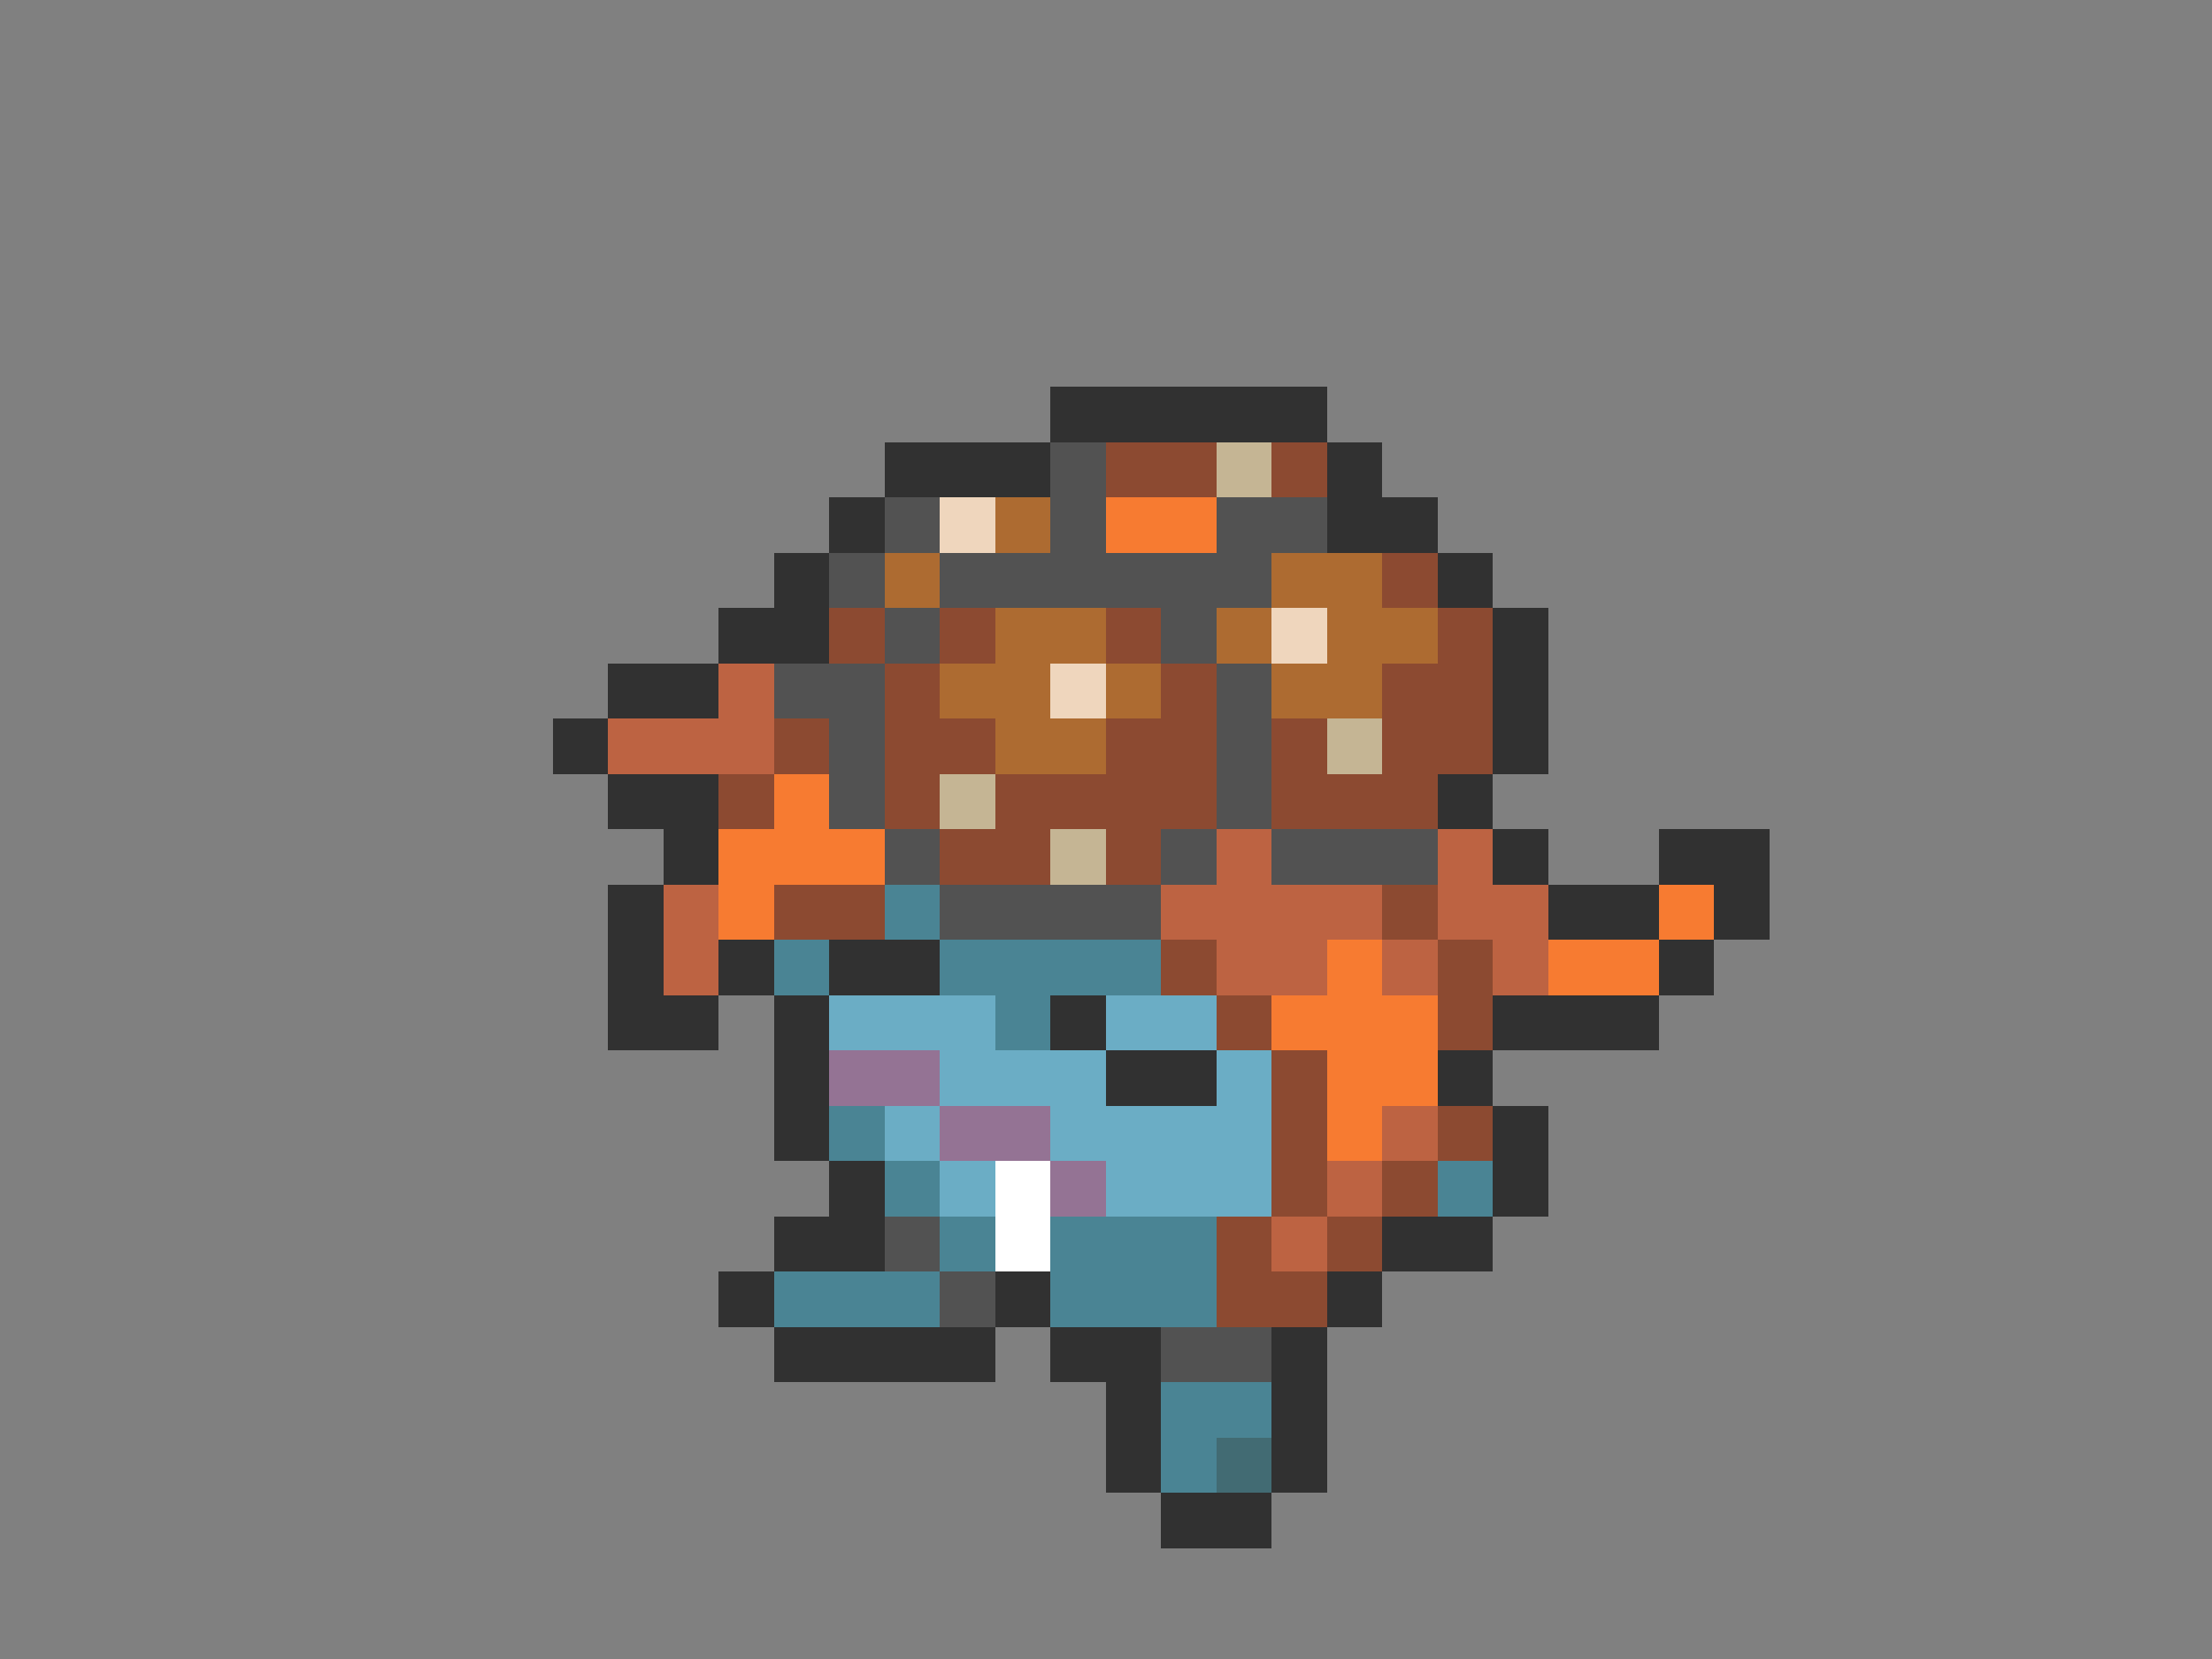 <svg xmlns="http://www.w3.org/2000/svg" viewBox="0 -0.5 40 30" shape-rendering="crispEdges">
<rect x="0" y="-0.5" width="40" height="30" fill="#808080" stroke="none"/>
<path stroke="#313131" d="M19 7h5M16 8h3M24 8h1M15 9h1M24 9h2M14 10h1M26 10h1M13 11h2M27 11h1M11 12h2M27 12h1M10 13h1M27 13h1M11 14h2M26 14h1M12 15h1M27 15h1M30 15h2M11 16h1M28 16h2M31 16h1M11 17h1M13 17h1M15 17h2M30 17h1M11 18h2M14 18h1M19 18h1M27 18h3M14 19h1M20 19h2M26 19h1M14 20h1M27 20h1M15 21h1M27 21h1M14 22h2M25 22h2M13 23h1M18 23h1M24 23h1M14 24h4M19 24h2M23 24h1M20 25h1M23 25h1M20 26h1M23 26h1M21 27h2" />
<path stroke="#525252" d="M19 8h1M16 9h1M19 9h1M22 9h2M15 10h1M17 10h6M16 11h1M21 11h1M14 12h2M22 12h1M15 13h1M22 13h1M15 14h1M22 14h1M16 15h1M21 15h1M23 15h3M17 16h4M16 22h1M17 23h1M21 24h2" />
<path stroke="#8c4a31" d="M20 8h2M23 8h1M25 10h1M15 11h1M17 11h1M20 11h1M26 11h1M16 12h1M21 12h1M25 12h2M14 13h1M16 13h2M20 13h2M23 13h1M25 13h2M13 14h1M16 14h1M18 14h4M23 14h3M17 15h2M20 15h1M14 16h2M25 16h1M21 17h1M26 17h1M22 18h1M26 18h1M23 19h1M23 20h1M26 20h1M23 21h1M25 21h1M22 22h1M24 22h1M22 23h2" />
<path stroke="#c5b594" d="M22 8h1M24 13h1M17 14h1M19 15h1" />
<path stroke="#efd6bd" d="M17 9h1M23 11h1M19 12h1" />
<path stroke="#ad6b31" d="M18 9h1M16 10h1M23 10h2M18 11h2M22 11h1M24 11h2M17 12h2M20 12h1M23 12h2M18 13h2" />
<path stroke="#f77b31" d="M20 9h2M14 14h1M13 15h3M13 16h1M30 16h1M24 17h1M28 17h2M23 18h3M24 19h2M24 20h1" />
<path stroke="#bd6342" d="M13 12h1M11 13h3M22 15h1M26 15h1M12 16h1M21 16h4M26 16h2M12 17h1M22 17h2M25 17h1M27 17h1M25 20h1M24 21h1M23 22h1" />
<path stroke="#4a8494" d="M16 16h1M14 17h1M17 17h4M18 18h1M15 20h1M16 21h1M26 21h1M17 22h1M19 22h3M14 23h3M19 23h3M21 25h2M21 26h1" />
<path stroke="#6badc5" d="M15 18h3M20 18h2M17 19h3M22 19h1M16 20h1M19 20h4M17 21h1M20 21h3" />
<path stroke="#947394" d="M15 19h2M17 20h2M19 21h1" />
<path stroke="#ffffff" d="M18 21h1M18 22h1" />
<path stroke="#426b73" d="M22 26h1" />
</svg>